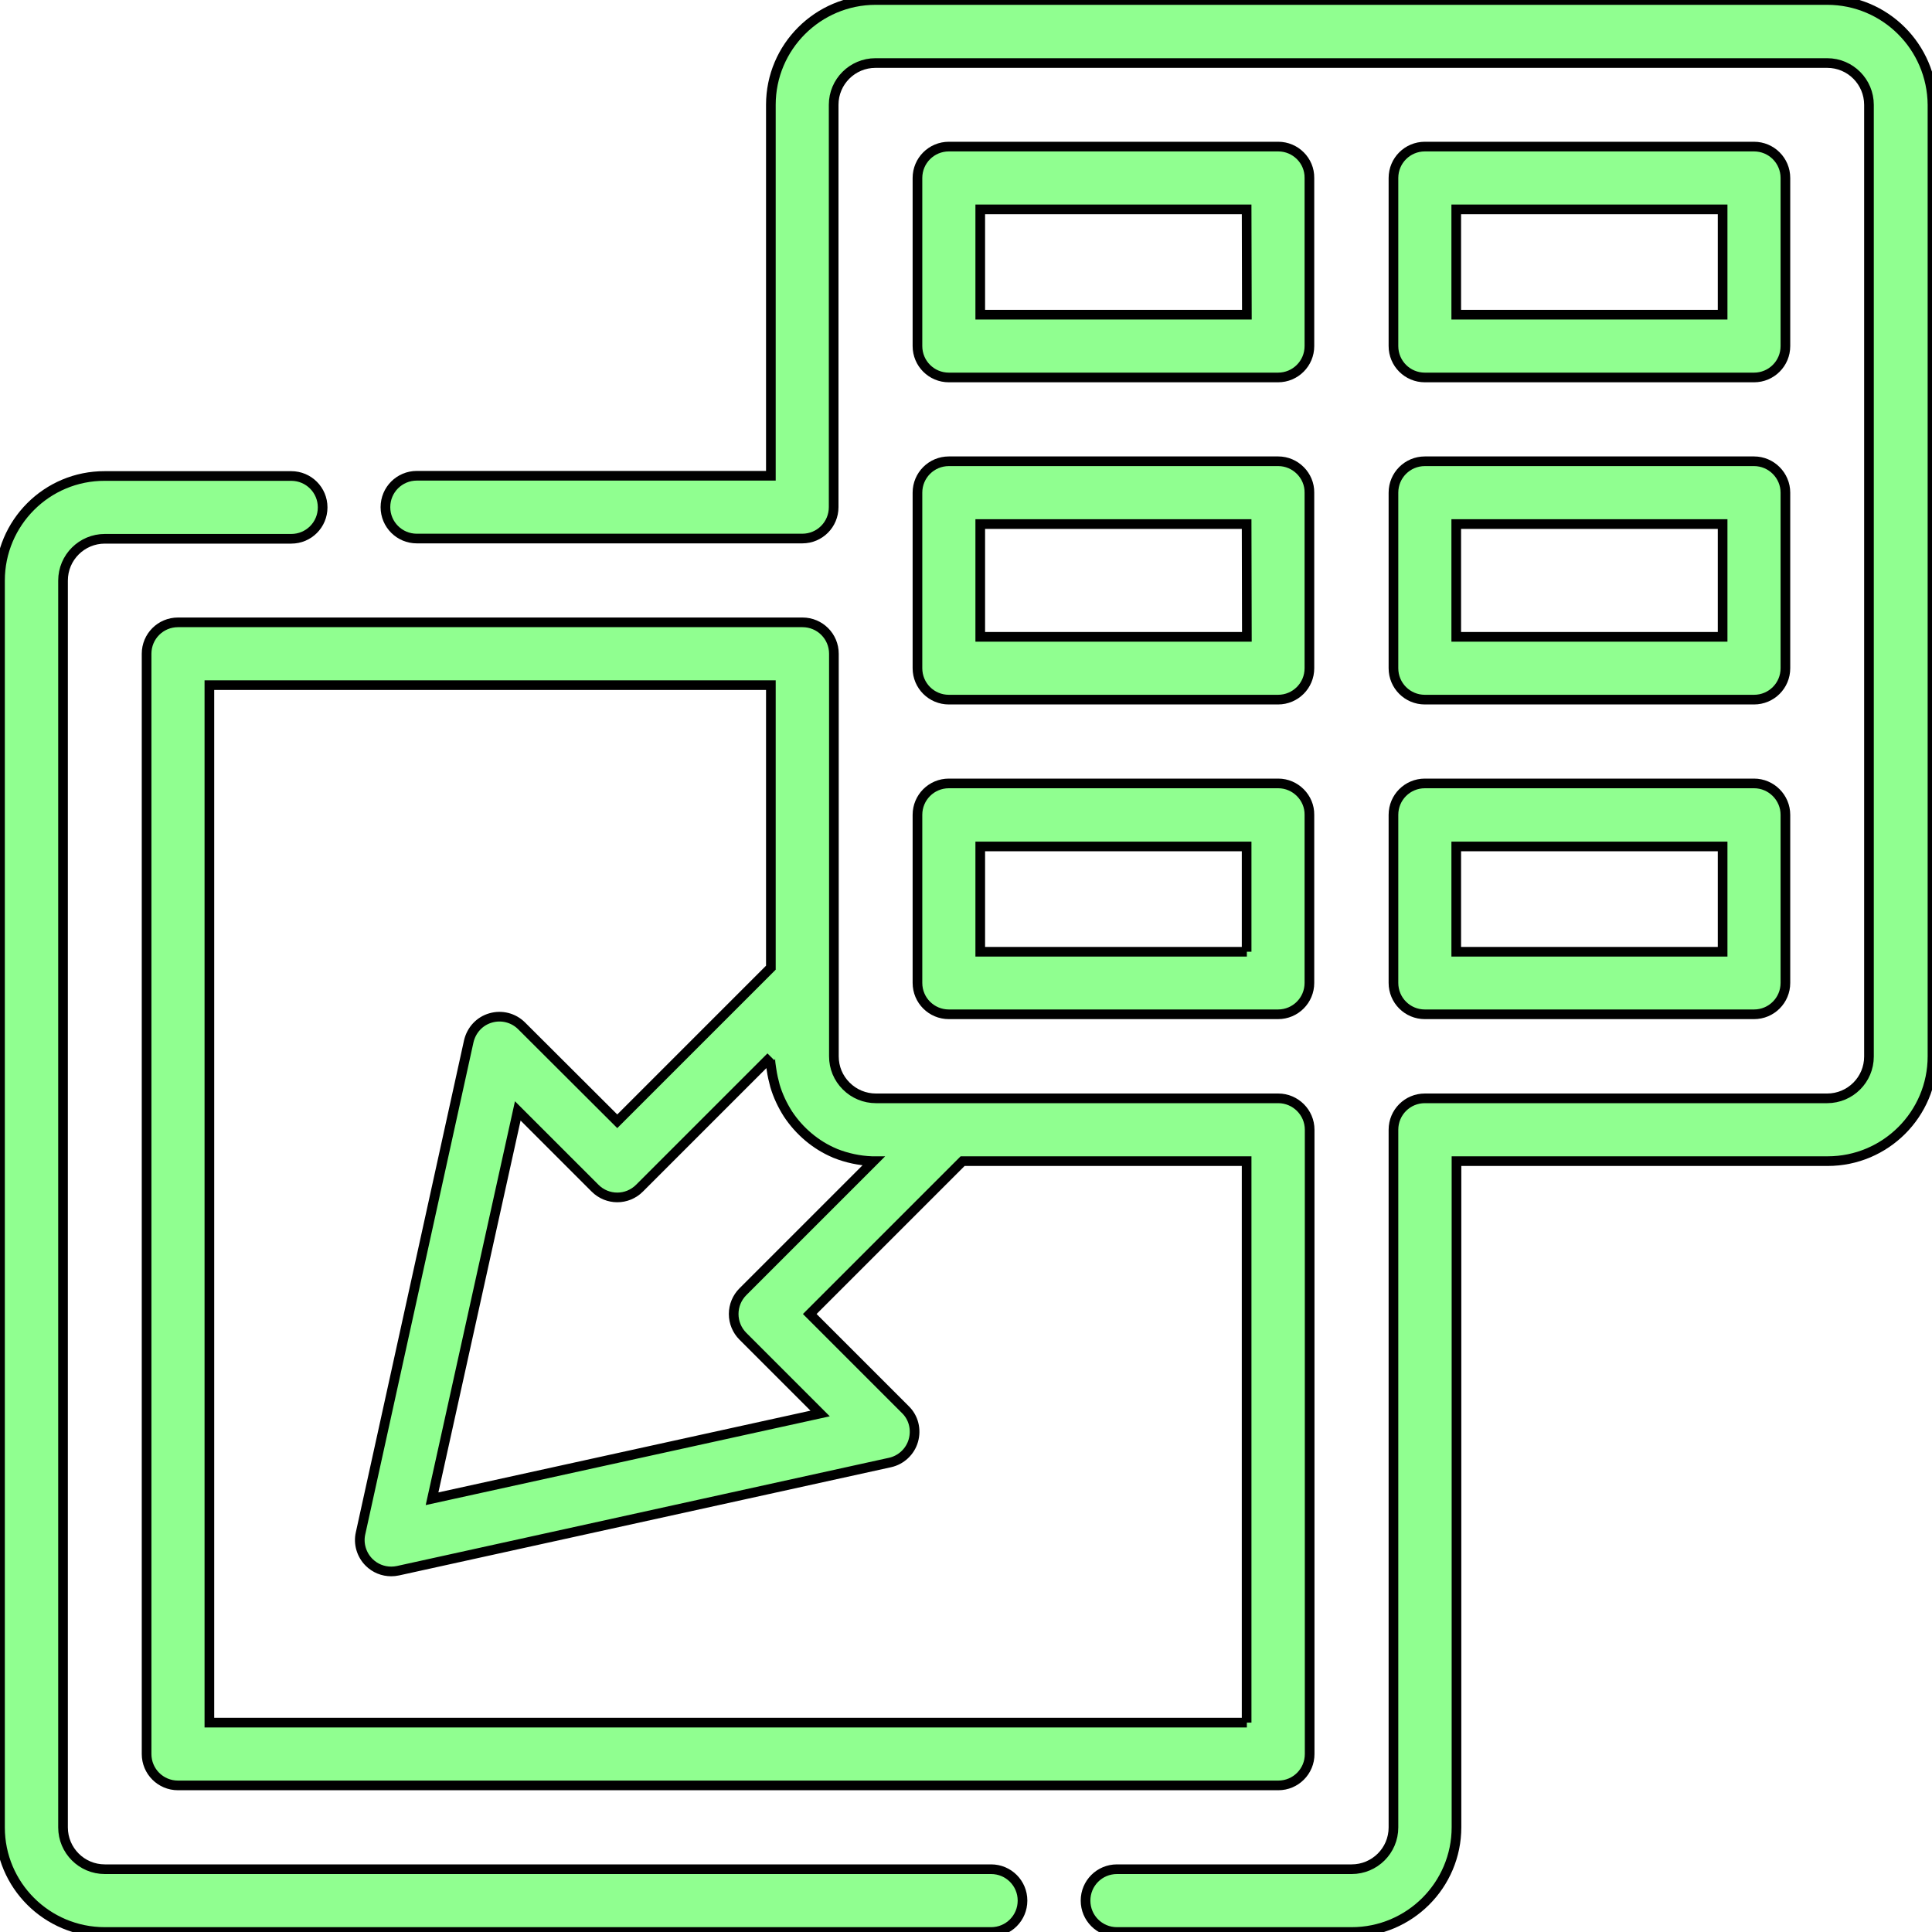 <?xml version="1.0" encoding="utf-8"?>
<!-- Generator: Adobe Illustrator 28.4.1, SVG Export Plug-In . SVG Version: 6.00 Build 0)  -->
<svg version="1.1" id="Layer_1" xmlns="http://www.w3.org/2000/svg" xmlns:xlink="http://www.w3.org/1999/xlink" x="0px" y="0px"
	 viewBox="0 0 800 800" style="enable-background:new 0 0 800 800;" xml:space="preserve">
<style type="text/css">
	.st0{fill:#90FF90;stroke:#000000;stroke-width:4;stroke-miterlimit:10;}
</style>
<g id="SVGRepo_bgCarrier">
</g>
<g id="SVGRepo_tracerCarrier">
</g>
<g id="SVGRepo_iconCarrier">
	<g>
		<g>
			<path class="st0" d="M726.3,191H590c-7.2,0-13,5.8-13,13v72.7c0,7.2,5.8,13,13,13h136.3c7.2,0,13-5.8,13-13V204
				C739.3,196.9,733.5,191,726.3,191z M713.3,263.7H603V217h110.3L713.3,263.7L713.3,263.7z"/>
		</g>
	</g>
	<g>
		<g>
			<path class="st0" d="M529.3,191H392.9c-7.2,0-13,5.8-13,13v36.3l0,0c0,0.1,0,0.1,0,0.2v36.2c0,7.2,5.8,13,13,13h136.3
				c7.2,0,13-5.8,13-13V204C542.3,196.9,536.4,191,529.3,191z M516.3,263.7H405.9v-23.3c0-0.1,0-0.1,0-0.2V217h110.3L516.3,263.7
				L516.3,263.7z"/>
		</g>
	</g>
	<g>
		<g>
			<path class="st0" d="M756.6,0H362.6c-23.9,0-43.4,19.4-43.4,43.4V197H172.6c-7.2,0-13,5.8-13,13c0,7.2,5.8,13,13,13h159.6
				c7.2,0,13-5.8,13-13V43.4c0-9.6,7.8-17.3,17.3-17.3h394.1c9.6,0,17.3,7.8,17.3,17.3v394.1c0,9.6-7.8,17.3-17.3,17.3H590
				c-7.2,0-13,5.8-13,13v288.9c0,9.6-7.8,17.3-17.3,17.3h-97.2c-7.2,0-13,5.8-13,13c0,7.2,5.8,13,13,13h97.2
				c23.9,0,43.4-19.4,43.4-43.4V480.8h153.7c23.9,0,43.4-19.4,43.4-43.4V43.4C800,19.4,780.6,0,756.6,0z"/>
		</g>
	</g>
	<g>
		<g>
			<path class="st0" d="M726.3,60.7H590c-7.2,0-13,5.8-13,13v69.6c0,7.2,5.8,13,13,13h136.3c7.2,0,13-5.8,13-13V73.7
				C739.3,66.5,733.5,60.7,726.3,60.7z M713.3,130.3H603V86.7h110.3L713.3,130.3L713.3,130.3z"/>
		</g>
	</g>
	<g>
		<g>
			<path class="st0" d="M726.3,324.4H590c-7.2,0-13,5.8-13,13v69.6c0,7.2,5.8,13,13,13h136.3c7.2,0,13-5.8,13-13v-69.6
				C739.3,330.3,733.5,324.4,726.3,324.4z M713.3,394.1H603v-43.6h110.3L713.3,394.1L713.3,394.1z"/>
		</g>
	</g>
	<g>
		<g>
			<path class="st0" d="M410.4,774h-367c-9.6,0-17.3-7.8-17.3-17.3V240.4c0-9.6,7.8-17.3,17.3-17.3h77.2c7.2,0,13-5.8,13-13
				c0-7.2-5.8-13-13-13H43.4C19.4,197,0,216.5,0,240.4v516.3C0,780.6,19.4,800,43.4,800h367c7.2,0,13-5.8,13-13S417.6,774,410.4,774
				z"/>
		</g>
	</g>
	<g>
		<g>
			<path class="st0" d="M529.3,60.7H392.9c-7.2,0-13,5.8-13,13v69.6c0,7.2,5.8,13,13,13h136.3c7.2,0,13-5.8,13-13V73.7
				C542.3,66.5,536.4,60.7,529.3,60.7z M516.3,130.3H405.9V86.7l0,0h110.3L516.3,130.3L516.3,130.3z"/>
		</g>
	</g>
	<g>
		<g>
			<path class="st0" d="M529.3,324.4H392.9c-7.2,0-13,5.8-13,13v69.6c0,7.2,5.8,13,13,13h136.3c7.2,0,13-5.8,13-13v-69.6
				C542.3,330.3,536.4,324.4,529.3,324.4z M516.3,394.1L516.3,394.1H405.9v-43.6h110.3V394.1z"/>
		</g>
	</g>
	<g>
		<g>
			<path class="st0" d="M529.3,454.8h-136h-30.6c-4.6,0-9-1.8-12.3-5.1c-3.3-3.3-5.1-7.6-5.1-12.3v-31.3V270.7c0-7.2-5.8-13-13-13
				H73.7c-7.2,0-13,5.8-13,13v455.6c0,7.2,5.8,13,13,13h455.6c7.2,0,13-5.8,13-13V467.8C542.3,460.6,536.4,454.8,529.3,454.8z
				 M320.9,449.6c1.2,4.1,3.1,8.1,5.4,11.7c4.7,7.1,11.5,12.9,19.4,16.2c0.1,0,0.2,0.1,0.2,0.1c4.8,1.9,9.9,3,15.1,3.2
				c0.2,0,0.5,0,0.7,0l-54.1,54.1c-2.4,2.4-3.8,5.7-3.8,9.2s1.4,6.8,3.8,9.2l32,32l-160.7,35.3L214.4,460l32,32
				c5.1,5.1,13.3,5.1,18.4,0l54.4-54.4c-0.6,0.6,0.2,4.7,0.3,5.5C319.8,445.2,320.3,447.4,320.9,449.6z M516.3,713.3H86.7V283.7
				h232.5v117l-63.6,63.6L216,424.8c-3.4-3.4-8.3-4.6-12.8-3.3c-4.6,1.3-8,5-9.1,9.7l-44.8,203.7c-1,4.3,0.4,8.9,3.5,12
				c2.5,2.5,5.8,3.8,9.2,3.8c0.9,0,1.9-0.1,2.8-0.3l203.7-44.8c4.6-1,8.4-4.5,9.7-9.1c1.3-4.6,0.1-9.5-3.3-12.8l-39.6-39.6
				l63.3-63.3h117.6V713.3z"/>
		</g>
	</g>
</g>
</svg>
